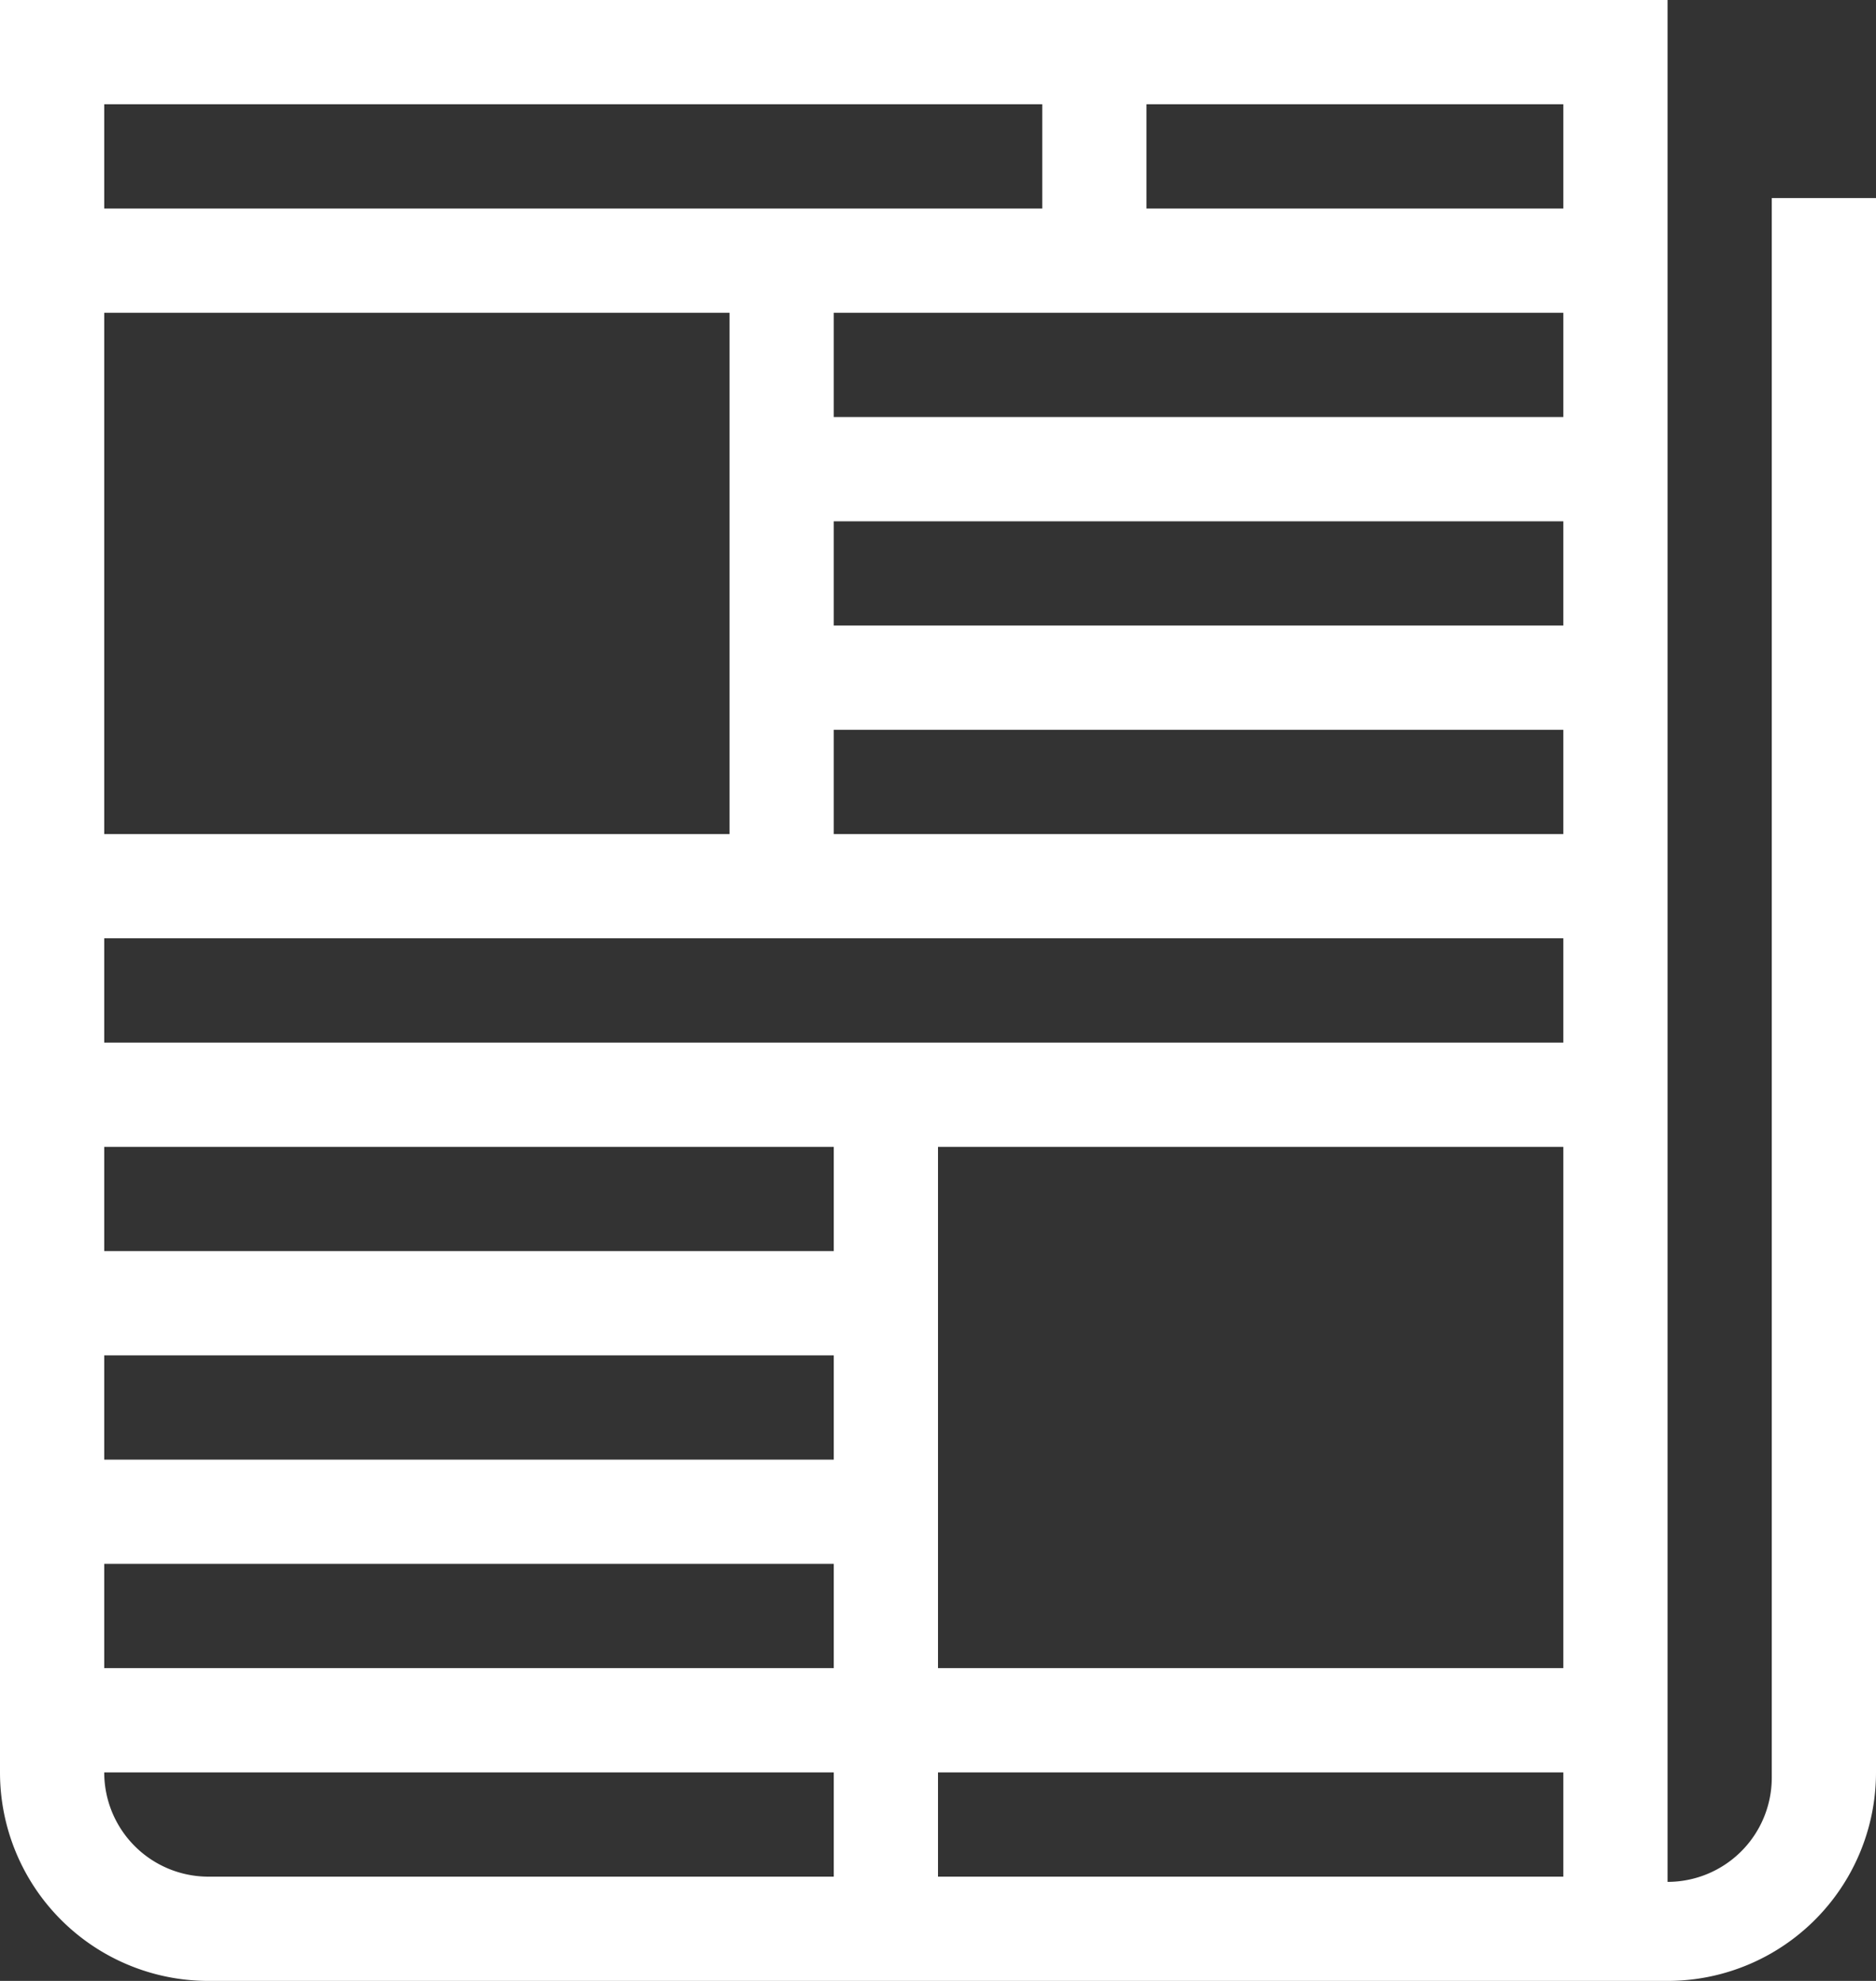 <svg xmlns="http://www.w3.org/2000/svg" width="18" height="19" fill="none" viewBox="0 0 18 19">
    <rect x="0" y="0" width="18" height="19" fill="#333333" stroke="none"/>
    <path fill="#fff" fill-rule="evenodd" d="M0 0h16v18.05a1 1 0 0 0 1-1V1.9h1V17a2 2 0 0 1-2 2H2a2 2 0 0 1-2-2V0zm7 3H1v5h6V3zm1 0h7v1H8V3zm2-2H1v1h9V1zm1 0h4v1h-4V1zM8 15H1v1h7v-1zm-7 2h7v1H2a1 1 0 0 1-1-1zm14 0H9v1h6v-1zm-6-6h6v5H9v-5zm6-6H8v1h7V5zM8 7h7v1H8V7zm7 2H1v1h14V9zM1 11h7v1H1v-1zm7 2H1v1h7v-1z" clip-rule="evenodd"/>
</svg>
